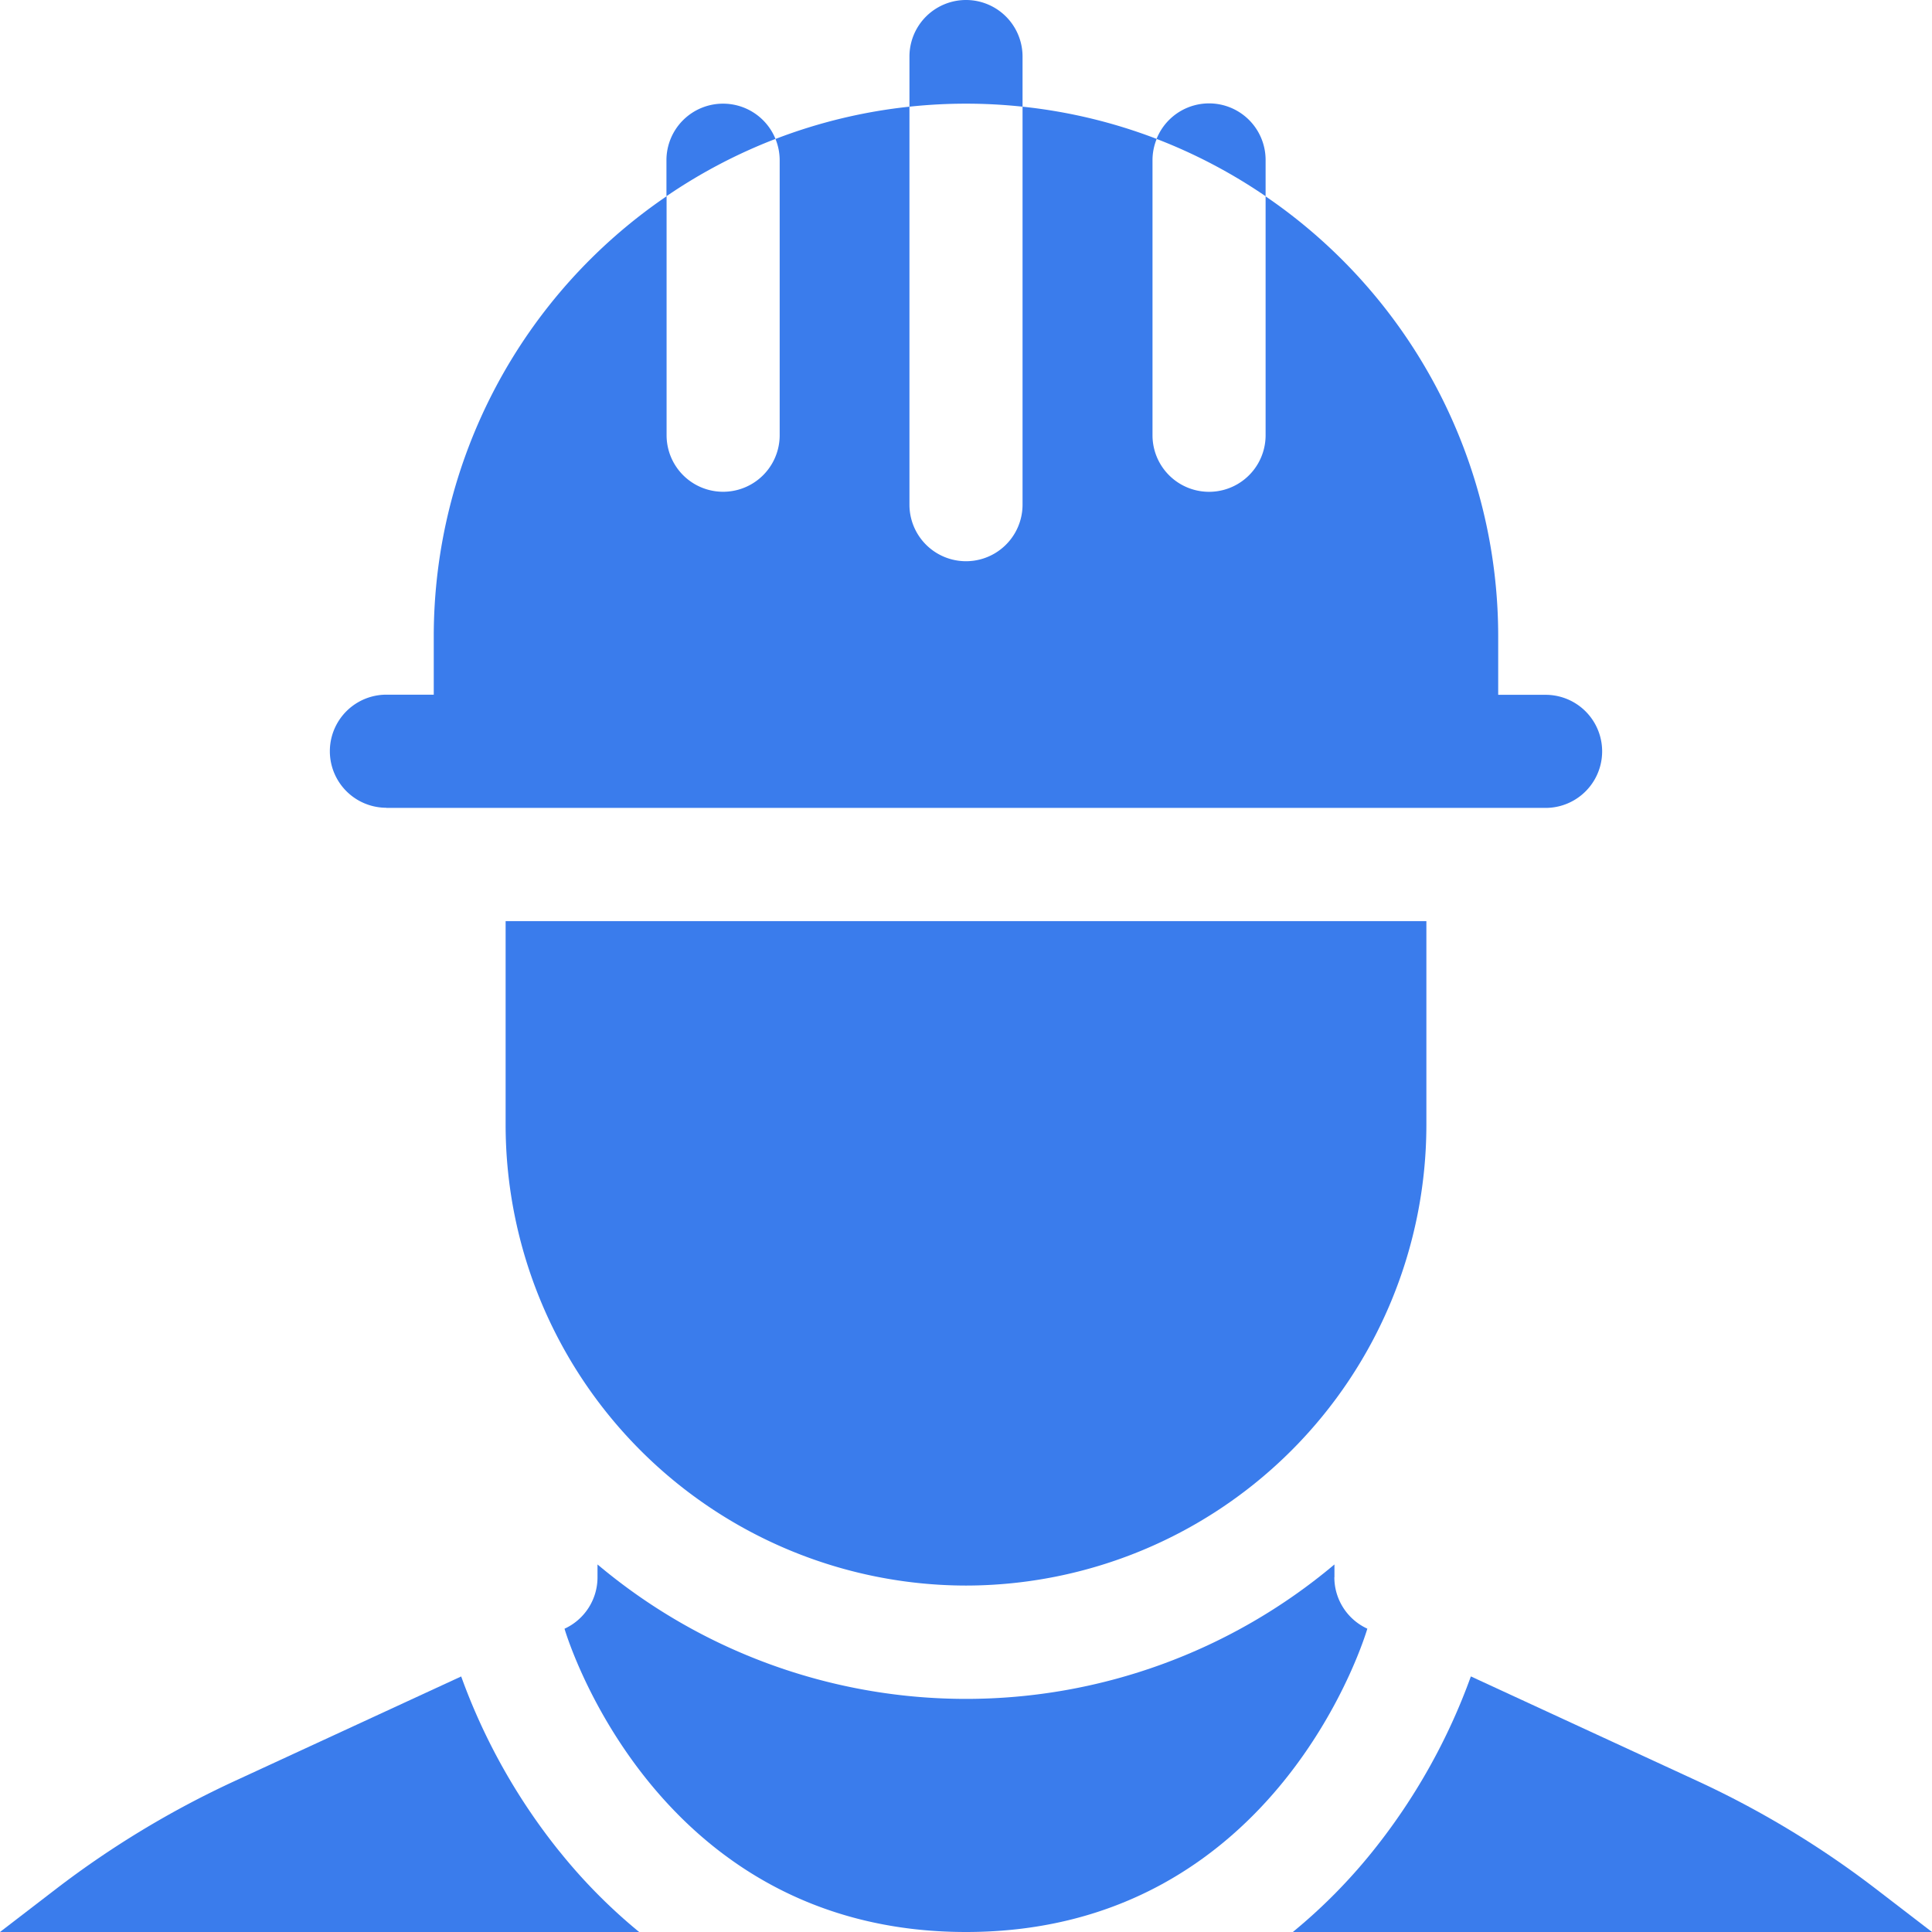 <svg xmlns="http://www.w3.org/2000/svg" xmlns:xlink="http://www.w3.org/1999/xlink" width="41" height="41" viewBox="0 0 41 41">
  <defs>
    <clipPath id="clip-path">
      <rect id="Rectangle_348" data-name="Rectangle 348" width="41" height="41" fill="#3a7cec" stroke="#707070" stroke-width="1"/>
    </clipPath>
  </defs>
  <g id="Mask_Group_42" data-name="Mask Group 42" clip-path="url(#clip-path)">
    <g id="construction-and-tools" transform="translate(0 0)">
      <path id="Path_470" data-name="Path 470" d="M39.8,40.078a20.016,20.016,0,0,0-3.786-2.286l-4.8-2.216a12.947,12.947,0,0,1-2.085,3.713A11.593,11.593,0,0,1,27.436,41H41Zm0,0" transform="translate(0 0)" fill="#3a7cec"/>
      <path id="Path_471" data-name="Path 471" d="M11.872,39.29a12.947,12.947,0,0,1-2.085-3.713l-4.8,2.216A20.015,20.015,0,0,0,1.2,40.078L0,41H13.564a11.593,11.593,0,0,1-1.691-1.71Zm0,0" transform="translate(0 0)" fill="#3a7cec"/>
      <path id="Path_472" data-name="Path 472" d="M28.319,33.472V33.2a12.142,12.142,0,0,1-15.639,0v.273a1.2,1.2,0,0,1-.7,1.091S13.837,41,20.5,41s8.517-6.437,8.517-6.437a1.2,1.2,0,0,1-.7-1.091Zm0,0" transform="translate(0 0)" fill="#3a7cec"/>
      <path id="Path_473" data-name="Path 473" d="M20.5,33.648a9.782,9.782,0,0,0,9.77-9.774V19.548H10.73v4.327A9.783,9.783,0,0,0,20.5,33.648Zm0,0" transform="translate(0 0)" fill="#3a7cec"/>
      <path id="Path_474" data-name="Path 474" d="M8.2,17.145H32.8a1.2,1.2,0,0,0,0-2.4H31.794V13.5a11.3,11.3,0,0,0-4.936-9.333v5.07a1.2,1.2,0,1,1-2.4,0V3.4a1.194,1.194,0,0,1,.089-.452A11.205,11.205,0,0,0,21.7,2.264V10.71a1.2,1.2,0,1,1-2.4,0V2.264a11.2,11.2,0,0,0-2.843.685,1.2,1.2,0,0,1,.089.452V9.236a1.2,1.2,0,1,1-2.4,0V4.165A11.3,11.3,0,0,0,9.205,13.5v1.242H8.2a1.2,1.2,0,0,0,0,2.4Zm0,0" transform="translate(0 0)" fill="#3a7cec"/>
      <path id="Path_475" data-name="Path 475" d="M26.858,3.4a1.2,1.2,0,0,0-2.314-.452,11.262,11.262,0,0,1,2.314,1.216Zm0,0" transform="translate(0 0)" fill="#3a7cec"/>
      <path id="Path_476" data-name="Path 476" d="M15.343,2.2a1.2,1.2,0,0,0-1.2,1.2v.764a11.262,11.262,0,0,1,2.314-1.216A1.2,1.2,0,0,0,15.343,2.2Zm0,0" transform="translate(0 0)" fill="#3a7cec"/>
      <path id="Path_477" data-name="Path 477" d="M21.7,2.264V1.2a1.2,1.2,0,1,0-2.4,0V2.264a11.282,11.282,0,0,1,2.4,0Zm0,0" transform="translate(0 0)" fill="#3a7cec"/>
    </g>
  </g>
</svg>
